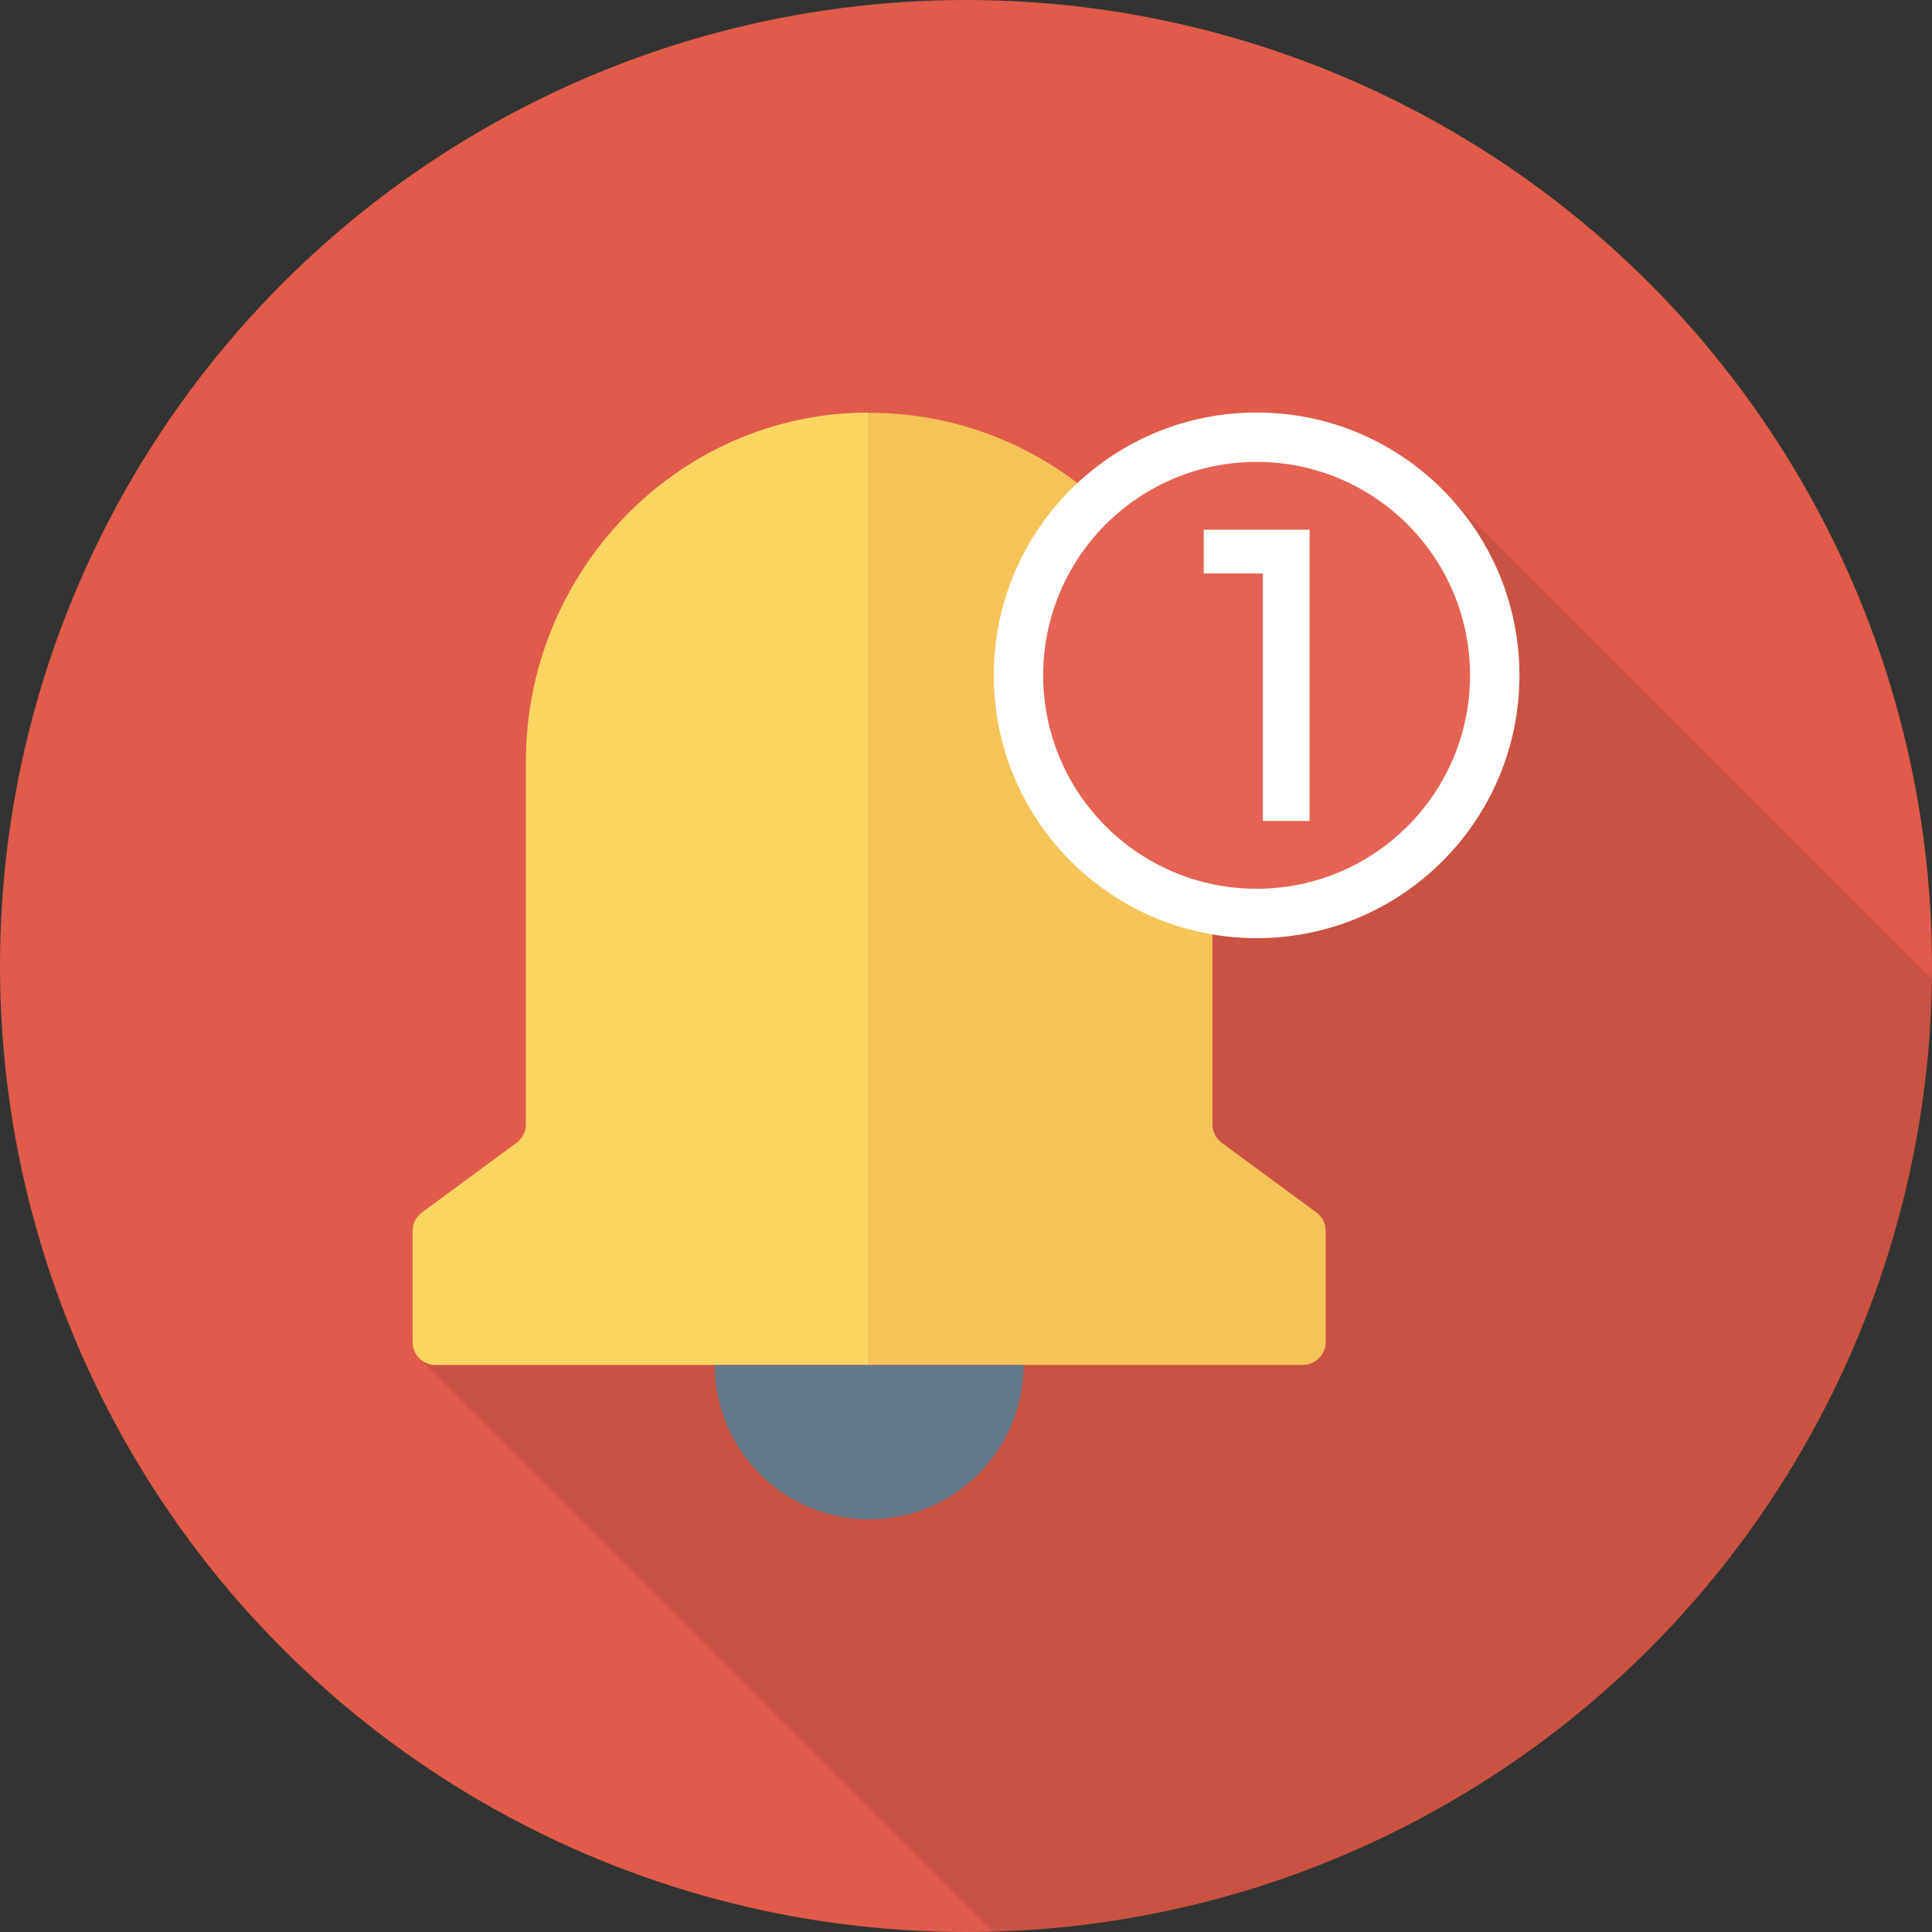 <?xml version="1.0" encoding="iso-8859-1"?>
<!-- Generator: Adobe Illustrator 19.0.0, SVG Export Plug-In . SVG Version: 6.00 Build 0)  -->
<svg version="1.1" id="Capa_1" xmlns="http://www.w3.org/2000/svg" xmlns:xlink="http://www.w3.org/1999/xlink" x="0px" y="0px"
	 viewBox="0 0 384 384" style="enable-background:new 0 0 384 384;" xml:space="preserve">
<rect x="0" y="0" width="384" height="384" fill="#333333" stroke="none"/>
<circle style="fill:#E05B49;" cx="192" cy="192" r="192"/>
<path style="opacity:0.1;enable-background:new    ;" d="M383.935,194.57l-96.984-96.984c-0.178-0.181-0.356-0.359-0.537-0.537
	l-0.078-0.078l-0.005,0.002C276.905,87.723,264.003,82,249.76,82c-13.76,0-26.28,5.4-35.6,14.12c-11.52-8.8-25.84-14.08-41.4-14.08
	c-0.4,0-0.76-0.04-1.16-0.04c-37.4,0.6-67.08,31.92-67.08,69.32v72.16c0,1.44-0.68,2.8-1.84,3.68L83.84,241
	c-1.16,0.84-1.84,2.2-1.84,3.68v22.04c0,1.277,0.529,2.424,1.374,3.251l-0.004,0.003l113.893,113.893
	C300.005,381.094,382.576,297.659,383.935,194.57z"/>
<path style="fill:#FCD462;" d="M171.595,82c-37.414,0.615-67.074,31.916-67.074,69.336v72.132c0,1.45-0.69,2.815-1.858,3.675
	l-18.805,13.844c-1.168,0.86-1.858,2.224-1.858,3.674v22.076c0,2.52,2.043,4.563,4.563,4.563h86.188V82.041
	C172.363,82.04,171.986,81.995,171.595,82z"/>
<path style="fill:#F6C358;" d="M261.644,240.987l-18.805-13.844c-1.168-0.86-1.858-2.224-1.858-3.675v-73.254
	c0-37.67-30.549-68.164-68.231-68.174V271.3h86.188c2.52,0,4.563-2.043,4.563-4.563v-22.076
	C263.502,243.211,262.813,241.847,261.644,240.987z"/>
<path style="fill:#64798A;" d="M142.051,271.3c0,16.955,13.745,30.7,30.7,30.7c16.955,0,30.7-13.745,30.7-30.7H142.051z"/>
<circle style="fill:#FFFFFF;" cx="249.76" cy="134.228" r="52.24"/>
<circle style="fill:#E56353;" cx="249.76" cy="134.228" r="42.42"/>
<path style="fill:#FFFFFF;" d="M239.252,105.29h21.038v57.879h-9.279v-49.186h-11.759V105.29z"/>
<g>
</g>
<g>
</g>
<g>
</g>
<g>
</g>
<g>
</g>
<g>
</g>
<g>
</g>
<g>
</g>
<g>
</g>
<g>
</g>
<g>
</g>
<g>
</g>
<g>
</g>
<g>
</g>
<g>
</g>
</svg>

